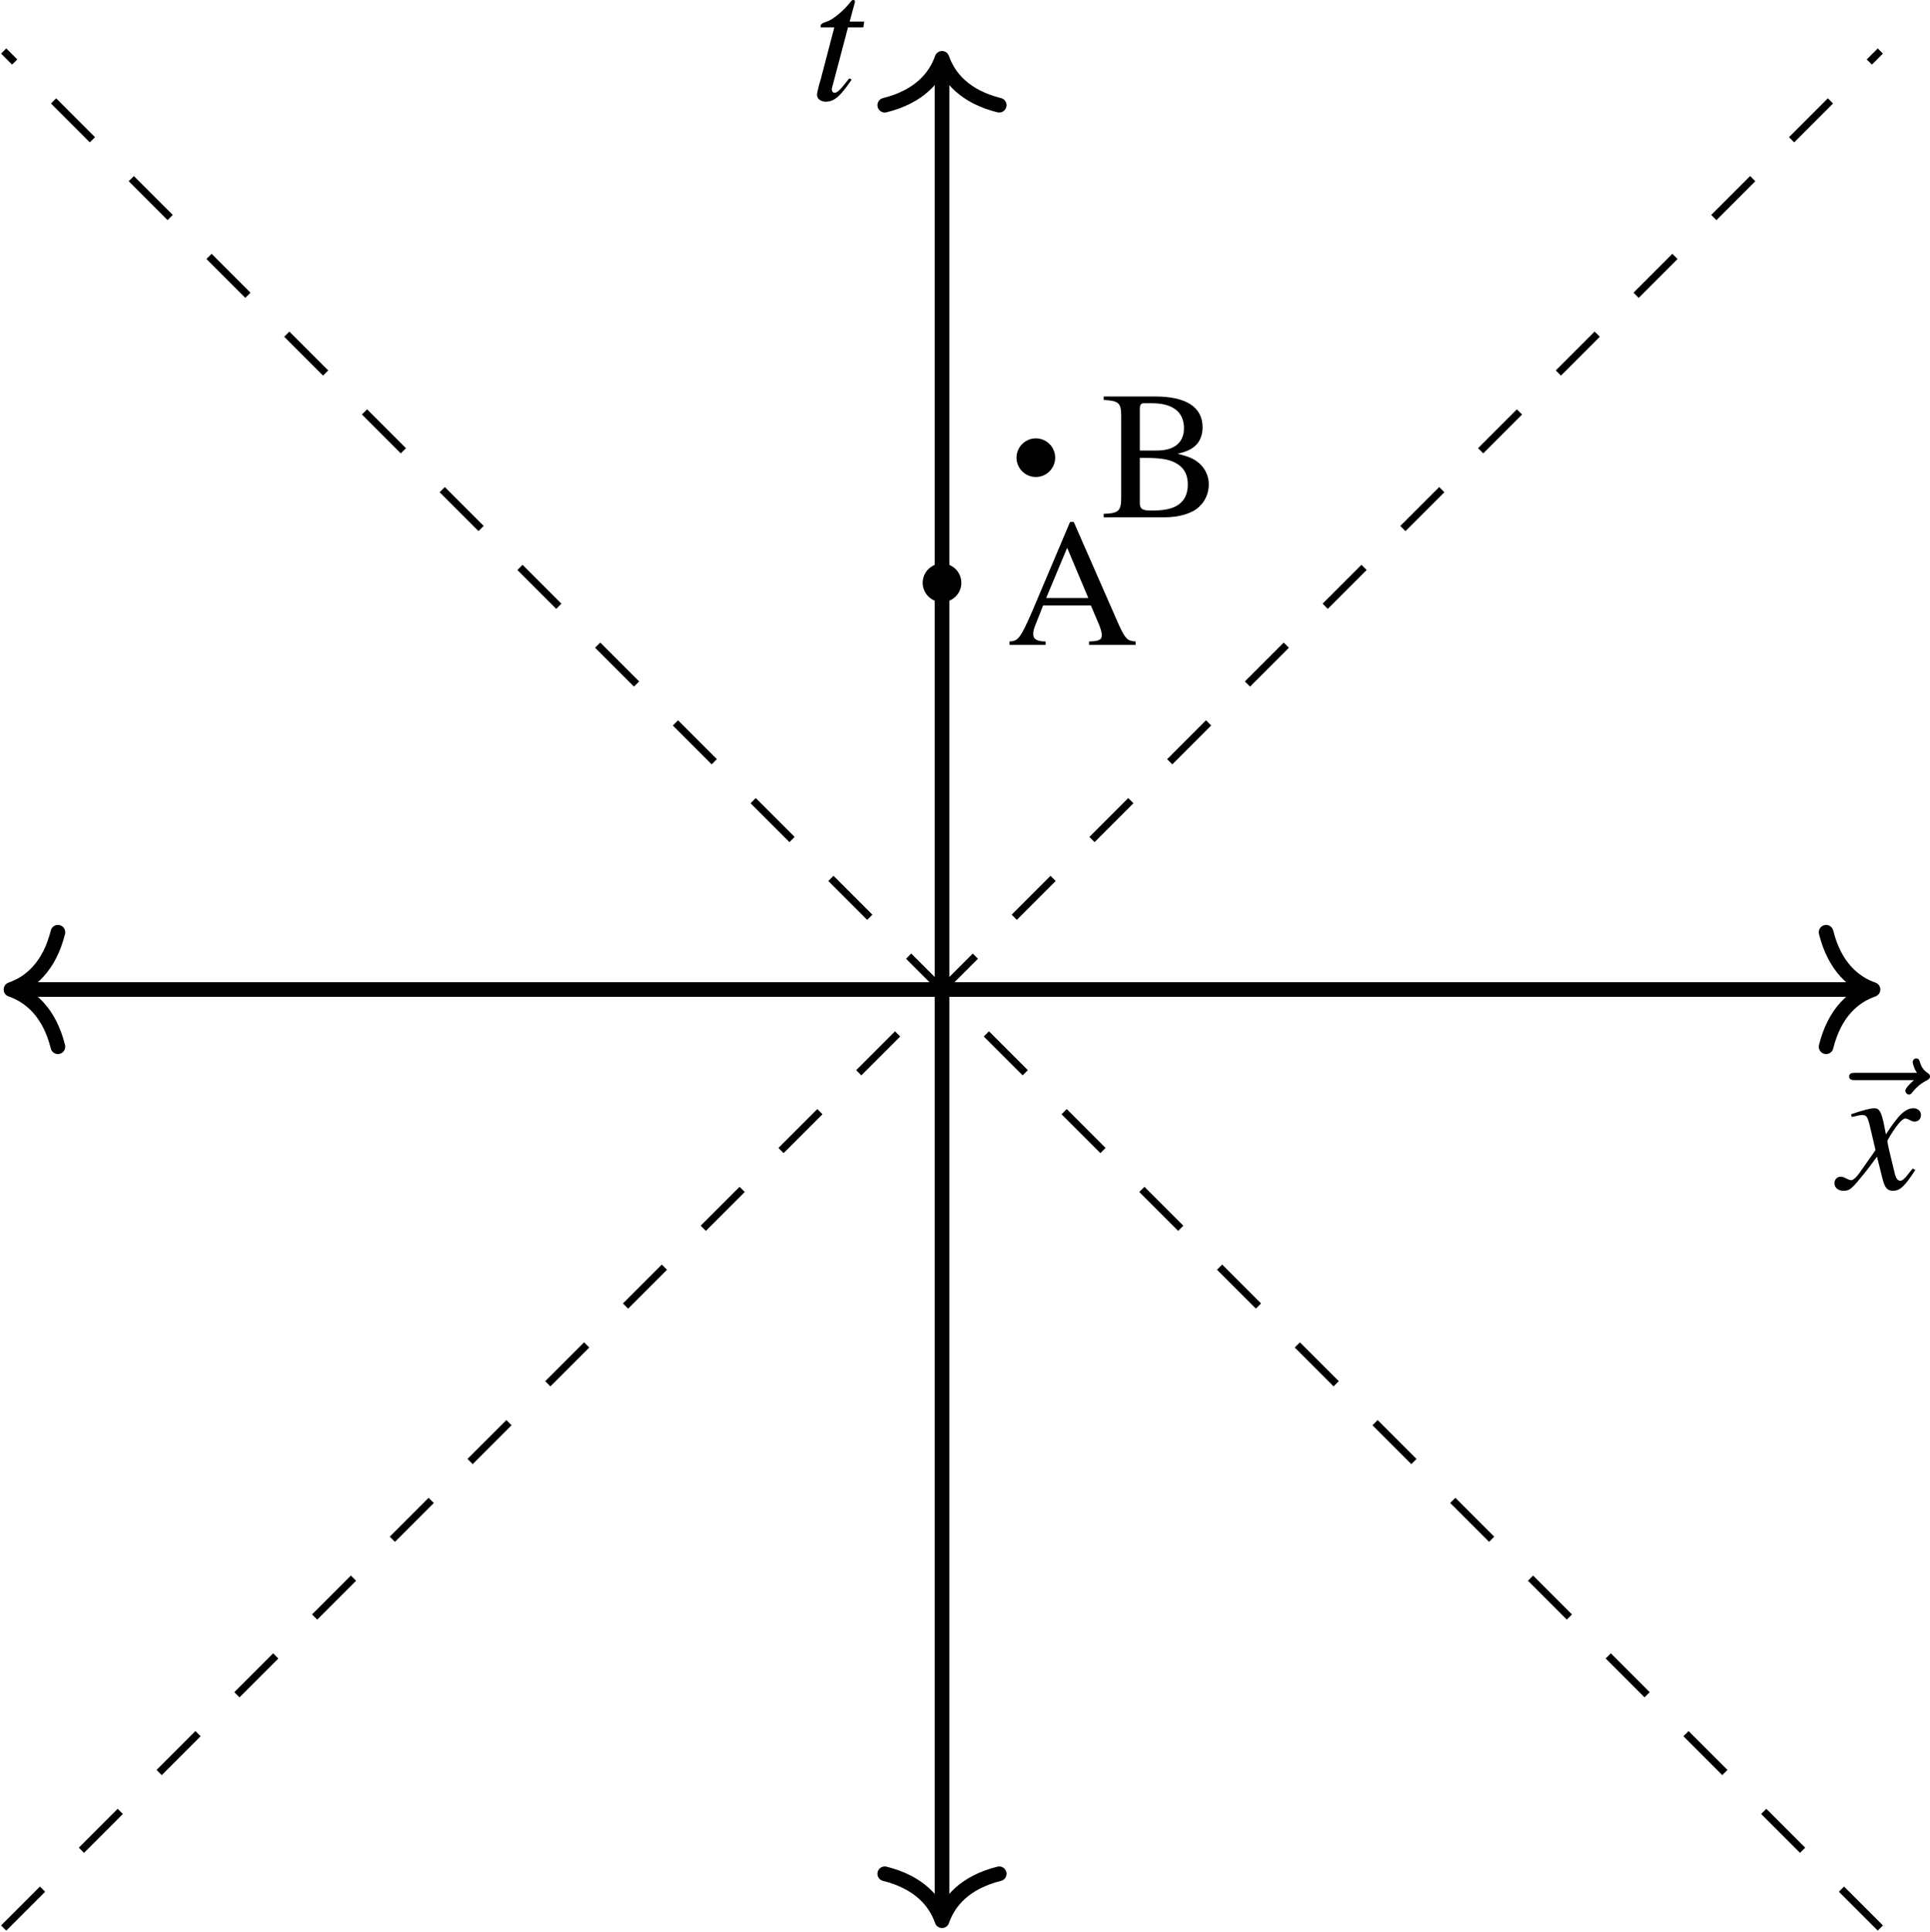 <?xml version='1.0' encoding='UTF-8'?>
<!-- This file was generated by dvisvgm 3.1.1 -->
<svg version='1.1' xmlns='http://www.w3.org/2000/svg' xmlns:xlink='http://www.w3.org/1999/xlink' width='146.932pt' height='147.027pt' viewBox='3.762 241.643 146.932 147.027'>
<defs>
<use id='g33-65' xlink:href='#g5-65' transform='scale(1.111)'/>
<use id='g33-66' xlink:href='#g5-66' transform='scale(1.111)'/>
<path id='g10-116' d='M2.644-3.823H1.93L2.18-4.743C2.189-4.761 2.189-4.779 2.189-4.788C2.189-4.851 2.162-4.877 2.117-4.877C2.063-4.877 2.037-4.868 1.983-4.797C1.635-4.341 1.081-3.895 .795-3.814C.572-3.743 .509-3.689 .509-3.591C.509-3.582 .509-3.564 .518-3.537H1.179L.536-1.081C.518-1 .509-.974 .482-.893C.402-.625 .331-.313 .331-.241C.331-.045 .518 .098 .759 .098C1.17 .098 1.465-.152 2.028-.983L1.912-1.045C1.474-.482 1.331-.339 1.188-.339C1.108-.339 1.054-.411 1.054-.518C1.054-.527 1.054-.536 1.063-.563L1.849-3.537H2.599L2.644-3.823Z'/>
<path id='g10-120' d='M3.591-.992C3.52-.911 3.475-.858 3.394-.75C3.189-.482 3.082-.393 2.984-.393C2.85-.393 2.769-.509 2.707-.759C2.689-.831 2.68-.884 2.671-.911C2.448-1.813 2.349-2.224 2.349-2.358C2.742-3.046 3.064-3.439 3.225-3.439C3.278-3.439 3.35-3.412 3.439-3.368C3.546-3.305 3.609-3.287 3.68-3.287C3.868-3.287 3.993-3.421 3.993-3.609S3.841-3.939 3.627-3.939C3.234-3.939 2.894-3.618 2.278-2.662L2.18-3.153C2.055-3.761 1.956-3.939 1.715-3.939C1.519-3.939 1.215-3.859 .67-3.68L.572-3.645L.607-3.511C.947-3.591 1.027-3.609 1.108-3.609C1.331-3.609 1.385-3.528 1.51-2.993L1.769-1.894L1.036-.849C.858-.581 .679-.42 .581-.42C.527-.42 .438-.447 .348-.5C.232-.563 .134-.59 .063-.59C-.107-.59-.241-.456-.241-.277C-.241-.045-.063 .098 .205 .098C.482 .098 .59 .018 1.036-.527C1.277-.813 1.465-1.054 1.84-1.572L2.108-.5C2.224-.045 2.34 .098 2.626 .098C2.966 .098 3.198-.116 3.716-.92L3.591-.992Z'/>
<path id='g9-126' d='M4.797-5.315C4.672-5.199 4.377-4.949 4.377-4.788C4.377-4.699 4.466-4.609 4.556-4.609C4.636-4.609 4.681-4.672 4.725-4.725C4.833-4.859 5.038-5.11 5.431-5.306C5.494-5.342 5.583-5.387 5.583-5.494C5.583-5.583 5.521-5.628 5.458-5.672C5.261-5.806 5.163-5.967 5.092-6.182C5.074-6.262 5.038-6.378 4.913-6.378S4.734-6.262 4.734-6.19C4.734-6.146 4.806-5.86 4.949-5.672H1.938C1.787-5.672 1.626-5.672 1.626-5.494S1.787-5.315 1.938-5.315H4.797Z'/>
<use id='g57-116' xlink:href='#g10-116' transform='scale(1.111)'/>
<use id='g57-120' xlink:href='#g10-120' transform='scale(1.111)'/>
<use id='g56-126' xlink:href='#g9-126' transform='scale(1.111)'/>
<path id='g5-65' d='M6.307-.17C5.905-.197 5.815-.286 5.503-.947L3.278-6.021H3.1L1.242-1.635C.67-.331 .563-.188 .134-.17V0H1.903V-.17C1.474-.17 1.295-.286 1.295-.536C1.295-.643 1.322-.768 1.367-.884L1.778-1.93H4.118L4.484-1.072C4.591-.831 4.654-.599 4.654-.473C4.654-.25 4.502-.179 4.029-.17V0H6.307V-.17ZM1.93-2.296L2.957-4.752L3.993-2.296H1.93Z'/>
<path id='g5-66' d='M.152-5.914V-5.744C.902-5.699 1.009-5.601 1.009-4.94V-.974C1.009-.313 .893-.197 .152-.17V0H3.135C3.832 0 4.466-.188 4.797-.491C5.119-.777 5.297-1.179 5.297-1.608C5.297-2.001 5.136-2.358 4.859-2.617C4.591-2.859 4.35-2.966 3.77-3.109C4.234-3.225 4.422-3.314 4.636-3.502C4.859-3.698 4.993-4.029 4.993-4.395C4.993-5.395 4.198-5.914 2.653-5.914H.152ZM1.921-2.912C2.787-2.912 3.198-2.867 3.52-2.733C4.029-2.519 4.27-2.162 4.27-1.599C4.27-1.117 4.082-.768 3.725-.563C3.439-.402 3.073-.331 2.483-.331C2.046-.331 1.921-.411 1.921-.697V-2.912ZM1.921-3.269V-5.315C1.921-5.503 1.983-5.583 2.117-5.583H2.51C3.537-5.583 4.082-5.154 4.082-4.359C4.082-3.662 3.609-3.269 2.769-3.269H1.921Z'/>
</defs>
<g id='page1' transform='matrix(1.4 0 0 1.4 0 0)'>
<path d='M3.688 226.398H104.141' stroke='#000' fill='none' stroke-width='.797'/>
<path d='M5.836 229.508C5.371 227.641 4.332 226.762 3.285 226.398C4.332 226.035 5.371 225.152 5.836 223.285' stroke='#000' fill='none' stroke-width='.797' stroke-linecap='round' stroke-linejoin='round'/>
<path d='M101.989 223.285C102.454 225.152 103.493 226.035 104.539 226.398C103.493 226.762 102.454 227.641 101.989 229.508' stroke='#000' fill='none' stroke-width='.797' stroke-miterlimit='10' stroke-linecap='round' stroke-linejoin='round'/>
<g transform='matrix(1 0 0 1 48.798 10.832)'>
<use x='52.638' y='226.398' xlink:href='#g56-126'/>
<use x='53.913' y='226.398' xlink:href='#g57-120'/>
</g>
<path d='M53.914 276.625V176.172' stroke='#000' fill='none' stroke-width='.797' stroke-miterlimit='10'/>
<path d='M57.023 274.472C55.156 274.941 54.277 275.976 53.914 277.023C53.551 275.976 52.668 274.941 50.801 274.472' stroke='#000' fill='none' stroke-width='.797' stroke-miterlimit='10' stroke-linecap='round' stroke-linejoin='round'/>
<path d='M50.801 178.321C52.668 177.856 53.551 176.817 53.914 175.774C54.277 176.817 55.156 177.856 57.023 178.321' stroke='#000' fill='none' stroke-width='.797' stroke-miterlimit='10' stroke-linecap='round' stroke-linejoin='round'/>
<g transform='matrix(1 0 0 1 -6.917 -48.377)'>
<use x='53.664' y='226.398' xlink:href='#g57-116'/>
</g>
<path d='M2.887 277.422L104.938 175.375' stroke='#000' fill='none' stroke-width='.399' stroke-miterlimit='10' stroke-dasharray='2.989 2.989'/>
<path d='M104.938 277.422L2.887 175.375' stroke='#000' fill='none' stroke-width='.399' stroke-miterlimit='10' stroke-dasharray='2.989 2.989'/>
<path d='M59.867 197.484C59.867 197.016 59.484 196.633 59.016 196.633S58.164 197.016 58.164 197.484C58.164 197.953 58.547 198.336 59.016 198.336S59.867 197.953 59.867 197.484Z'/>
<path d='M59.867 197.484C59.867 197.016 59.484 196.633 59.016 196.633S58.164 197.016 58.164 197.484C58.164 197.953 58.547 198.336 59.016 198.336S59.867 197.953 59.867 197.484Z' stroke='#000' fill='none' stroke-width='.399' stroke-miterlimit='10'/>
<g transform='matrix(1 0 0 1 8.622 -25.671)'>
<use x='53.913' y='226.398' xlink:href='#g33-66'/>
</g>
<path d='M54.766 204.289C54.766 203.816 54.383 203.438 53.914 203.438C53.445 203.438 53.062 203.816 53.062 204.289C53.062 204.758 53.445 205.137 53.914 205.137C54.383 205.137 54.766 204.758 54.766 204.289Z'/>
<path d='M54.766 204.289C54.766 203.816 54.383 203.438 53.914 203.438C53.445 203.438 53.062 203.816 53.062 204.289C53.062 204.758 53.445 205.137 53.914 205.137C54.383 205.137 54.766 204.758 54.766 204.289Z' stroke='#000' fill='none' stroke-width='.399' stroke-miterlimit='10'/>
<g transform='matrix(1 0 0 1 3.52 -18.733)'>
<use x='53.913' y='226.398' xlink:href='#g33-65'/>
</g>
</g>
</svg>